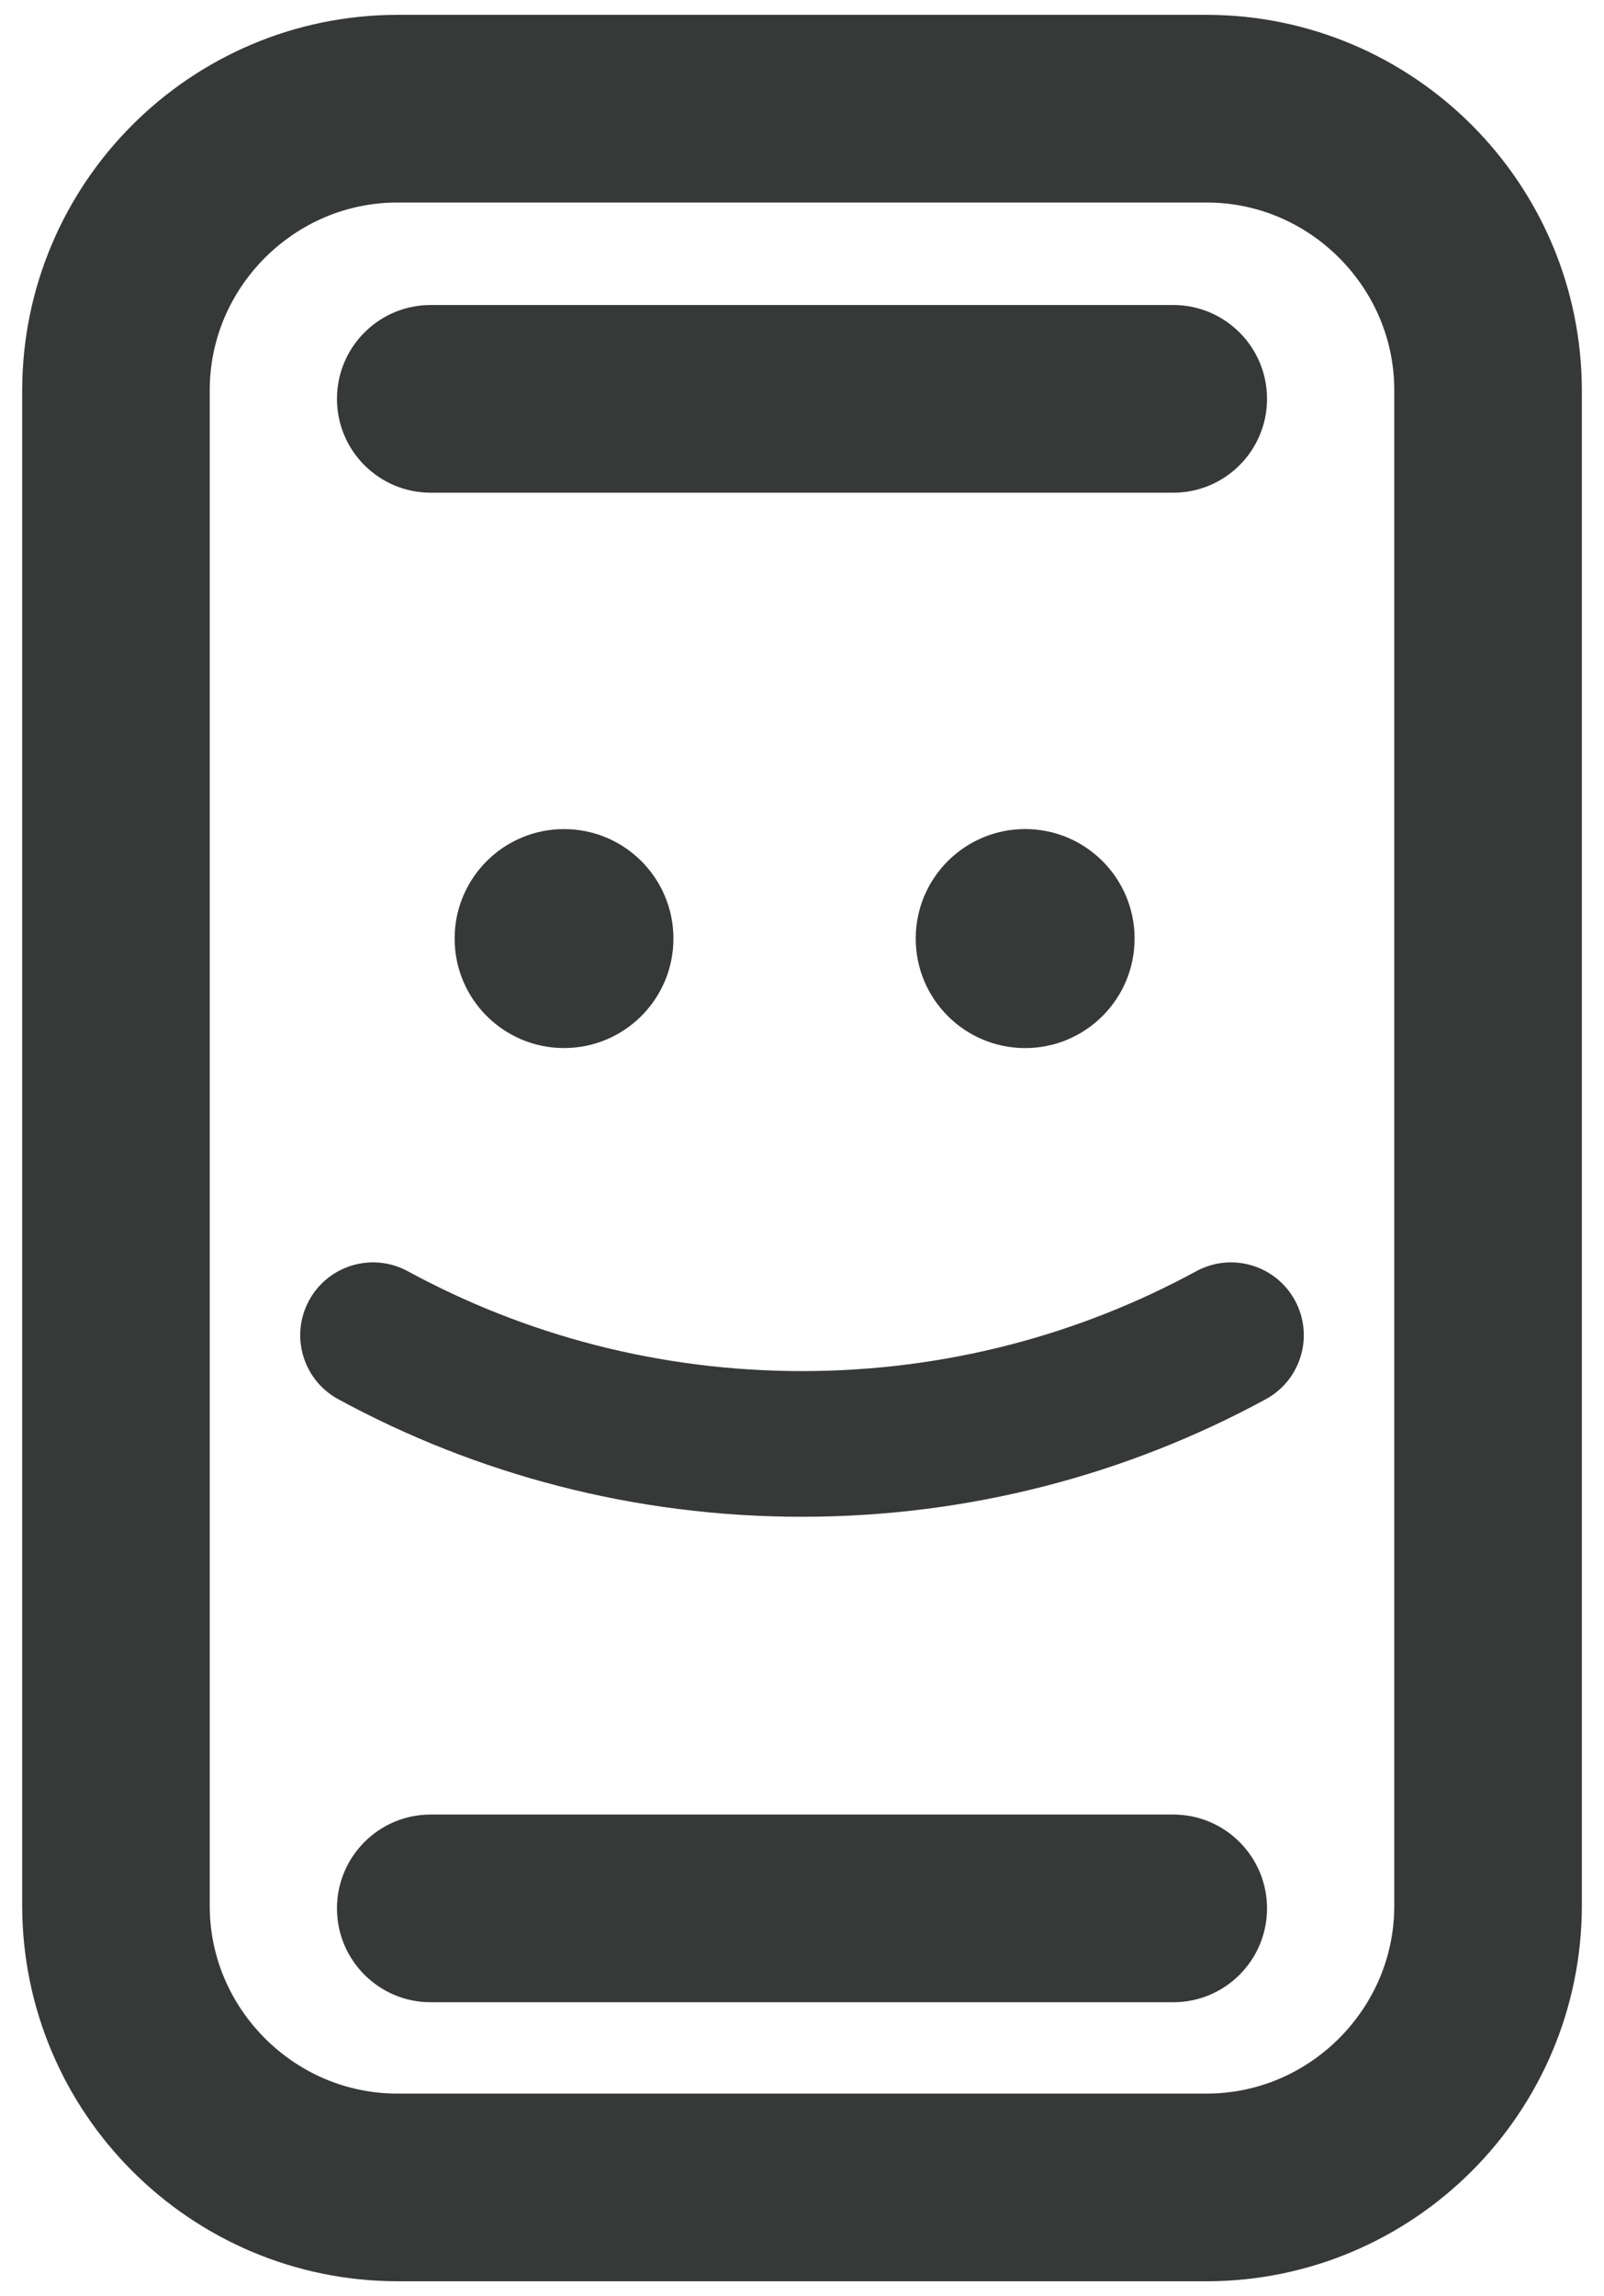 <?xml version="1.0" encoding="utf-8"?>
<!-- Generator: Adobe Illustrator 19.0.1, SVG Export Plug-In . SVG Version: 6.00 Build 0)  -->
<svg version="1.1" id="Layer_1" xmlns="http://www.w3.org/2000/svg" xmlns:xlink="http://www.w3.org/1999/xlink" x="0px" y="0px"
	 width="50.333px" height="72px" viewBox="0 0 50.333 72" style="enable-background:new 0 0 50.333 72;"
	 xml:space="preserve">
<style type="text/css">
	.st0{fill:#71B82F;}
	.st1{fill:#DFD91A;}
	.st2{fill:#373838;}
	.st3{fill:#61D31E;}
	.st4{fill:#E0D919;}
	.st5{fill:none;stroke:#61D31E;stroke-linecap:round;stroke-linejoin:round;stroke-miterlimit:10;}
	.st6{fill:none;stroke:#61D31E;stroke-width:2;stroke-linecap:round;stroke-linejoin:round;stroke-miterlimit:10;}
</style>
<g>
	<path class="st2" d="M37.866,68.592v-2.943H12.468c-1.617-0.001-3.075-0.655-4.155-1.732
		c-1.076-1.08-1.731-2.538-1.732-4.155V12.238
		c0.001-1.617,0.656-3.074,1.732-4.155c1.08-1.076,2.538-1.731,4.155-1.732
		h25.398c1.616,0.001,3.074,0.655,4.154,1.732
		c1.076,1.08,1.731,2.538,1.732,4.155V59.762
		c-0.001,1.617-0.656,3.074-1.732,4.155c-1.08,1.076-2.538,1.731-4.154,1.732
		V68.592v2.943c6.494-0.011,11.761-5.278,11.772-11.772V12.238
		C49.627,5.743,44.36,0.477,37.866,0.465H12.468
		C5.973,0.477,0.707,5.743,0.696,12.238V59.762
		c0.011,6.494,5.278,11.761,11.772,11.772h25.398V68.592z"/>
	<circle class="st2" cx="17.699" cy="29.431" r="3.433"/>
	<circle class="st2" cx="32.169" cy="29.431" r="3.434"/>
	<path class="st2" d="M12.796,39.862c3.678,1.997,7.884,3.131,12.371,3.132
		c4.487-0.001,8.693-1.134,12.371-3.132c1.109-0.602,2.495-0.192,3.098,0.917
		c0.602,1.108,0.191,2.495-0.917,3.097c-4.325,2.35-9.291,3.686-14.552,3.686
		c-5.261,0.001-10.227-1.335-14.552-3.686c-1.109-0.602-1.519-1.989-0.917-3.097
		C10.3,39.67,11.687,39.26,12.796,39.862z"/>
	<path class="st2" d="M13.517,15.45h23.299c1.625,0,2.943-1.318,2.943-2.943
		c0-1.625-1.318-2.943-2.943-2.943H13.517c-1.626,0-2.943,1.318-2.943,2.943
		C10.574,14.133,11.892,15.45,13.517,15.45"/>
	<path class="st2" d="M13.517,62.785h23.299c1.625,0,2.943-1.318,2.943-2.943
		c0-1.625-1.318-2.943-2.943-2.943H13.517c-1.626,0-2.943,1.318-2.943,2.943
		C10.574,61.467,11.892,62.785,13.517,62.785"/>
</g>
</svg>
